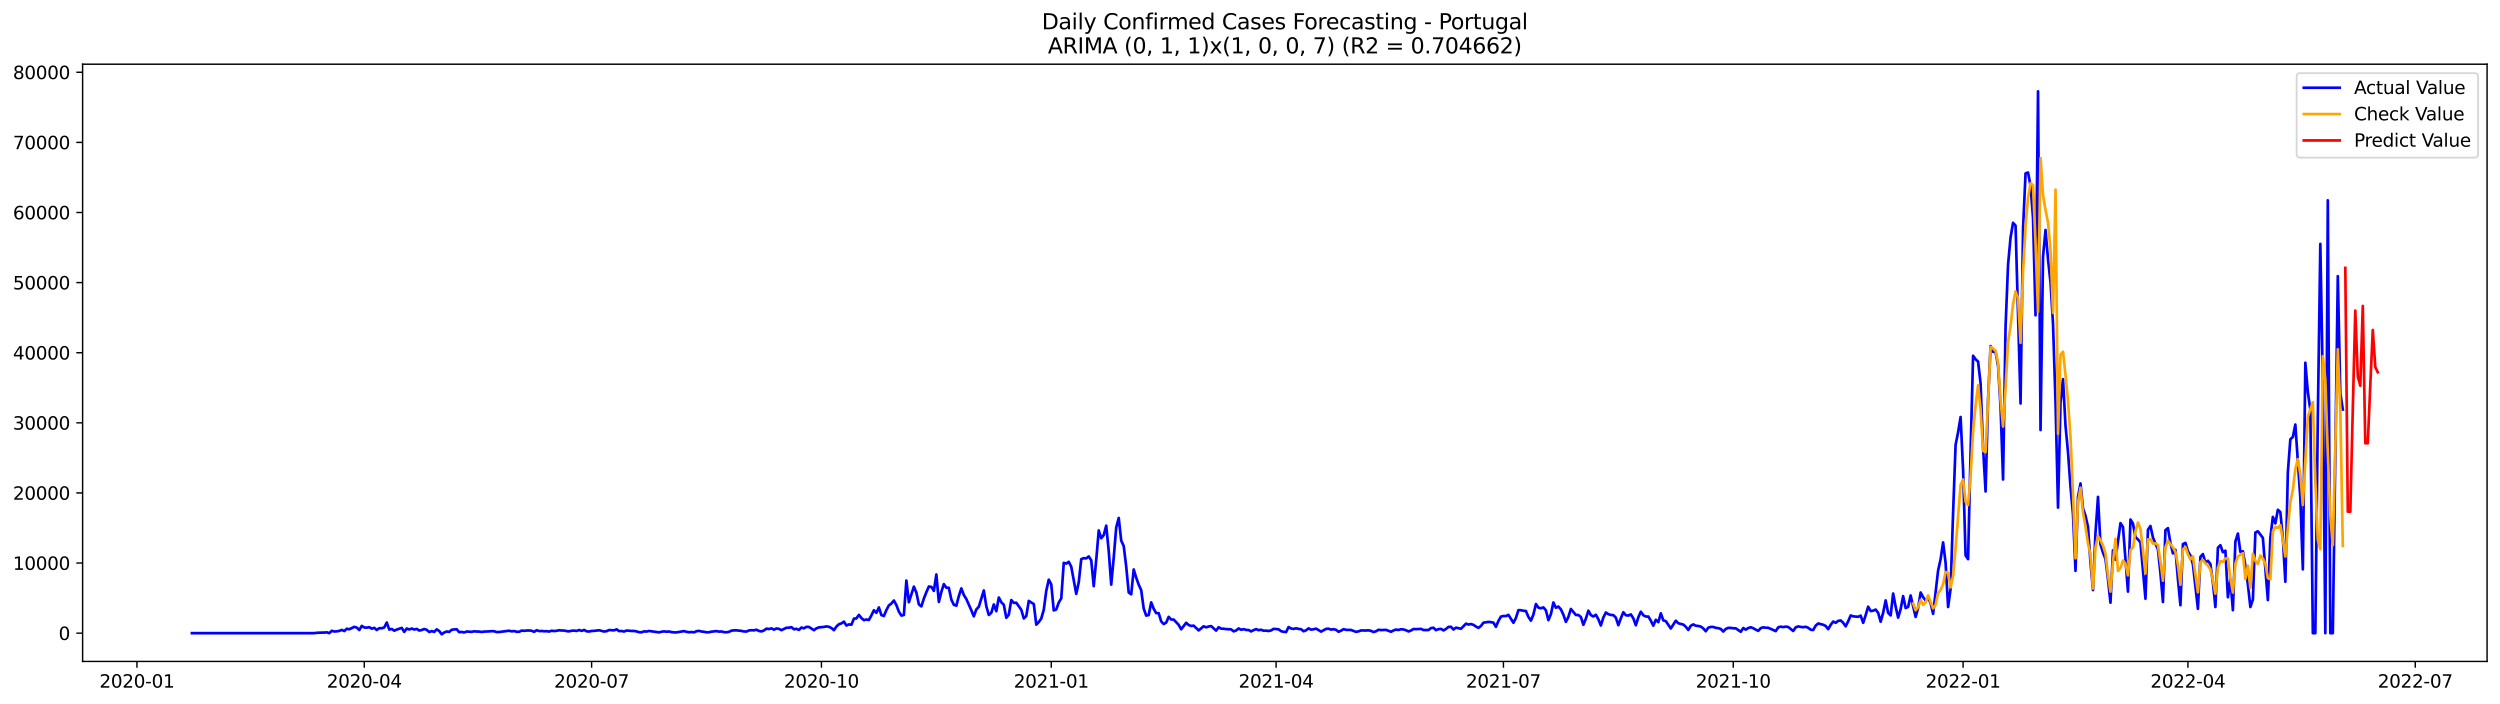 <?xml version="1.0" encoding="utf-8" standalone="no"?>
<!DOCTYPE svg PUBLIC "-//W3C//DTD SVG 1.1//EN"
  "http://www.w3.org/Graphics/SVG/1.1/DTD/svg11.dtd">
<svg xmlns:xlink="http://www.w3.org/1999/xlink" width="1392.412pt" height="392.274pt" viewBox="0 0 1392.412 392.274" xmlns="http://www.w3.org/2000/svg" version="1.1">
 <defs>
  <style type="text/css">*{stroke-linejoin: round; stroke-linecap: butt}</style>
 </defs>
 <g id="figure_1">
  <g id="patch_1">
   <path d="M 0 392.274 
L 1392.412 392.274 
L 1392.412 0 
L 0 0 
z
" style="fill: #ffffff"/>
  </g>
  <g id="axes_1">
   <g id="patch_2">
    <path d="M 46.013 368.396 
L 1385.213 368.396 
L 1385.213 35.755 
L 46.013 35.755 
z
" style="fill: #ffffff"/>
   </g>
   <g id="matplotlib.axis_1">
    <g id="xtick_1">
     <g id="line2d_1">
      <defs>
       <path id="m95163ec326" d="M 0 0 
L 0 3.5 
" style="stroke: #000000; stroke-width: 0.8"/>
      </defs>
      <g>
       <use xlink:href="#m95163ec326" x="76.275" y="368.396" style="stroke: #000000; stroke-width: 0.8"/>
      </g>
     </g>
     <g id="text_1">
      <!-- 2020-01 -->
      <g transform="translate(55.384 382.994)scale(0.1 -0.1)">
       <defs>
        <path id="DejaVuSans-32" d="M 1228 531 
L 3431 531 
L 3431 0 
L 469 0 
L 469 531 
Q 828 903 1448 1529 
Q 2069 2156 2228 2338 
Q 2531 2678 2651 2914 
Q 2772 3150 2772 3378 
Q 2772 3750 2511 3984 
Q 2250 4219 1831 4219 
Q 1534 4219 1204 4116 
Q 875 4013 500 3803 
L 500 4441 
Q 881 4594 1212 4672 
Q 1544 4750 1819 4750 
Q 2544 4750 2975 4387 
Q 3406 4025 3406 3419 
Q 3406 3131 3298 2873 
Q 3191 2616 2906 2266 
Q 2828 2175 2409 1742 
Q 1991 1309 1228 531 
z
" transform="scale(0.016)"/>
        <path id="DejaVuSans-30" d="M 2034 4250 
Q 1547 4250 1301 3770 
Q 1056 3291 1056 2328 
Q 1056 1369 1301 889 
Q 1547 409 2034 409 
Q 2525 409 2770 889 
Q 3016 1369 3016 2328 
Q 3016 3291 2770 3770 
Q 2525 4250 2034 4250 
z
M 2034 4750 
Q 2819 4750 3233 4129 
Q 3647 3509 3647 2328 
Q 3647 1150 3233 529 
Q 2819 -91 2034 -91 
Q 1250 -91 836 529 
Q 422 1150 422 2328 
Q 422 3509 836 4129 
Q 1250 4750 2034 4750 
z
" transform="scale(0.016)"/>
        <path id="DejaVuSans-2d" d="M 313 2009 
L 1997 2009 
L 1997 1497 
L 313 1497 
L 313 2009 
z
" transform="scale(0.016)"/>
        <path id="DejaVuSans-31" d="M 794 531 
L 1825 531 
L 1825 4091 
L 703 3866 
L 703 4441 
L 1819 4666 
L 2450 4666 
L 2450 531 
L 3481 531 
L 3481 0 
L 794 0 
L 794 531 
z
" transform="scale(0.016)"/>
       </defs>
       <use xlink:href="#DejaVuSans-32"/>
       <use xlink:href="#DejaVuSans-30" x="63.623"/>
       <use xlink:href="#DejaVuSans-32" x="127.246"/>
       <use xlink:href="#DejaVuSans-30" x="190.869"/>
       <use xlink:href="#DejaVuSans-2d" x="254.492"/>
       <use xlink:href="#DejaVuSans-30" x="290.576"/>
       <use xlink:href="#DejaVuSans-31" x="354.199"/>
      </g>
     </g>
    </g>
    <g id="xtick_2">
     <g id="line2d_2">
      <g>
       <use xlink:href="#m95163ec326" x="202.89" y="368.396" style="stroke: #000000; stroke-width: 0.8"/>
      </g>
     </g>
     <g id="text_2">
      <!-- 2020-04 -->
      <g transform="translate(181.999 382.994)scale(0.1 -0.1)">
       <defs>
        <path id="DejaVuSans-34" d="M 2419 4116 
L 825 1625 
L 2419 1625 
L 2419 4116 
z
M 2253 4666 
L 3047 4666 
L 3047 1625 
L 3713 1625 
L 3713 1100 
L 3047 1100 
L 3047 0 
L 2419 0 
L 2419 1100 
L 313 1100 
L 313 1709 
L 2253 4666 
z
" transform="scale(0.016)"/>
       </defs>
       <use xlink:href="#DejaVuSans-32"/>
       <use xlink:href="#DejaVuSans-30" x="63.623"/>
       <use xlink:href="#DejaVuSans-32" x="127.246"/>
       <use xlink:href="#DejaVuSans-30" x="190.869"/>
       <use xlink:href="#DejaVuSans-2d" x="254.492"/>
       <use xlink:href="#DejaVuSans-30" x="290.576"/>
       <use xlink:href="#DejaVuSans-34" x="354.199"/>
      </g>
     </g>
    </g>
    <g id="xtick_3">
     <g id="line2d_3">
      <g>
       <use xlink:href="#m95163ec326" x="329.505" y="368.396" style="stroke: #000000; stroke-width: 0.8"/>
      </g>
     </g>
     <g id="text_3">
      <!-- 2020-07 -->
      <g transform="translate(308.614 382.994)scale(0.1 -0.1)">
       <defs>
        <path id="DejaVuSans-37" d="M 525 4666 
L 3525 4666 
L 3525 4397 
L 1831 0 
L 1172 0 
L 2766 4134 
L 525 4134 
L 525 4666 
z
" transform="scale(0.016)"/>
       </defs>
       <use xlink:href="#DejaVuSans-32"/>
       <use xlink:href="#DejaVuSans-30" x="63.623"/>
       <use xlink:href="#DejaVuSans-32" x="127.246"/>
       <use xlink:href="#DejaVuSans-30" x="190.869"/>
       <use xlink:href="#DejaVuSans-2d" x="254.492"/>
       <use xlink:href="#DejaVuSans-30" x="290.576"/>
       <use xlink:href="#DejaVuSans-37" x="354.199"/>
      </g>
     </g>
    </g>
    <g id="xtick_4">
     <g id="line2d_4">
      <g>
       <use xlink:href="#m95163ec326" x="457.512" y="368.396" style="stroke: #000000; stroke-width: 0.8"/>
      </g>
     </g>
     <g id="text_4">
      <!-- 2020-10 -->
      <g transform="translate(436.621 382.994)scale(0.1 -0.1)">
       <use xlink:href="#DejaVuSans-32"/>
       <use xlink:href="#DejaVuSans-30" x="63.623"/>
       <use xlink:href="#DejaVuSans-32" x="127.246"/>
       <use xlink:href="#DejaVuSans-30" x="190.869"/>
       <use xlink:href="#DejaVuSans-2d" x="254.492"/>
       <use xlink:href="#DejaVuSans-31" x="290.576"/>
       <use xlink:href="#DejaVuSans-30" x="354.199"/>
      </g>
     </g>
    </g>
    <g id="xtick_5">
     <g id="line2d_5">
      <g>
       <use xlink:href="#m95163ec326" x="585.519" y="368.396" style="stroke: #000000; stroke-width: 0.8"/>
      </g>
     </g>
     <g id="text_5">
      <!-- 2021-01 -->
      <g transform="translate(564.627 382.994)scale(0.1 -0.1)">
       <use xlink:href="#DejaVuSans-32"/>
       <use xlink:href="#DejaVuSans-30" x="63.623"/>
       <use xlink:href="#DejaVuSans-32" x="127.246"/>
       <use xlink:href="#DejaVuSans-31" x="190.869"/>
       <use xlink:href="#DejaVuSans-2d" x="254.492"/>
       <use xlink:href="#DejaVuSans-30" x="290.576"/>
       <use xlink:href="#DejaVuSans-31" x="354.199"/>
      </g>
     </g>
    </g>
    <g id="xtick_6">
     <g id="line2d_6">
      <g>
       <use xlink:href="#m95163ec326" x="710.743" y="368.396" style="stroke: #000000; stroke-width: 0.8"/>
      </g>
     </g>
     <g id="text_6">
      <!-- 2021-04 -->
      <g transform="translate(689.851 382.994)scale(0.1 -0.1)">
       <use xlink:href="#DejaVuSans-32"/>
       <use xlink:href="#DejaVuSans-30" x="63.623"/>
       <use xlink:href="#DejaVuSans-32" x="127.246"/>
       <use xlink:href="#DejaVuSans-31" x="190.869"/>
       <use xlink:href="#DejaVuSans-2d" x="254.492"/>
       <use xlink:href="#DejaVuSans-30" x="290.576"/>
       <use xlink:href="#DejaVuSans-34" x="354.199"/>
      </g>
     </g>
    </g>
    <g id="xtick_7">
     <g id="line2d_7">
      <g>
       <use xlink:href="#m95163ec326" x="837.358" y="368.396" style="stroke: #000000; stroke-width: 0.8"/>
      </g>
     </g>
     <g id="text_7">
      <!-- 2021-07 -->
      <g transform="translate(816.467 382.994)scale(0.1 -0.1)">
       <use xlink:href="#DejaVuSans-32"/>
       <use xlink:href="#DejaVuSans-30" x="63.623"/>
       <use xlink:href="#DejaVuSans-32" x="127.246"/>
       <use xlink:href="#DejaVuSans-31" x="190.869"/>
       <use xlink:href="#DejaVuSans-2d" x="254.492"/>
       <use xlink:href="#DejaVuSans-30" x="290.576"/>
       <use xlink:href="#DejaVuSans-37" x="354.199"/>
      </g>
     </g>
    </g>
    <g id="xtick_8">
     <g id="line2d_8">
      <g>
       <use xlink:href="#m95163ec326" x="965.365" y="368.396" style="stroke: #000000; stroke-width: 0.8"/>
      </g>
     </g>
     <g id="text_8">
      <!-- 2021-10 -->
      <g transform="translate(944.473 382.994)scale(0.1 -0.1)">
       <use xlink:href="#DejaVuSans-32"/>
       <use xlink:href="#DejaVuSans-30" x="63.623"/>
       <use xlink:href="#DejaVuSans-32" x="127.246"/>
       <use xlink:href="#DejaVuSans-31" x="190.869"/>
       <use xlink:href="#DejaVuSans-2d" x="254.492"/>
       <use xlink:href="#DejaVuSans-31" x="290.576"/>
       <use xlink:href="#DejaVuSans-30" x="354.199"/>
      </g>
     </g>
    </g>
    <g id="xtick_9">
     <g id="line2d_9">
      <g>
       <use xlink:href="#m95163ec326" x="1093.371" y="368.396" style="stroke: #000000; stroke-width: 0.8"/>
      </g>
     </g>
     <g id="text_9">
      <!-- 2022-01 -->
      <g transform="translate(1072.48 382.994)scale(0.1 -0.1)">
       <use xlink:href="#DejaVuSans-32"/>
       <use xlink:href="#DejaVuSans-30" x="63.623"/>
       <use xlink:href="#DejaVuSans-32" x="127.246"/>
       <use xlink:href="#DejaVuSans-32" x="190.869"/>
       <use xlink:href="#DejaVuSans-2d" x="254.492"/>
       <use xlink:href="#DejaVuSans-30" x="290.576"/>
       <use xlink:href="#DejaVuSans-31" x="354.199"/>
      </g>
     </g>
    </g>
    <g id="xtick_10">
     <g id="line2d_10">
      <g>
       <use xlink:href="#m95163ec326" x="1218.595" y="368.396" style="stroke: #000000; stroke-width: 0.8"/>
      </g>
     </g>
     <g id="text_10">
      <!-- 2022-04 -->
      <g transform="translate(1197.704 382.994)scale(0.1 -0.1)">
       <use xlink:href="#DejaVuSans-32"/>
       <use xlink:href="#DejaVuSans-30" x="63.623"/>
       <use xlink:href="#DejaVuSans-32" x="127.246"/>
       <use xlink:href="#DejaVuSans-32" x="190.869"/>
       <use xlink:href="#DejaVuSans-2d" x="254.492"/>
       <use xlink:href="#DejaVuSans-30" x="290.576"/>
       <use xlink:href="#DejaVuSans-34" x="354.199"/>
      </g>
     </g>
    </g>
    <g id="xtick_11">
     <g id="line2d_11">
      <g>
       <use xlink:href="#m95163ec326" x="1345.21" y="368.396" style="stroke: #000000; stroke-width: 0.8"/>
      </g>
     </g>
     <g id="text_11">
      <!-- 2022-07 -->
      <g transform="translate(1324.319 382.994)scale(0.1 -0.1)">
       <use xlink:href="#DejaVuSans-32"/>
       <use xlink:href="#DejaVuSans-30" x="63.623"/>
       <use xlink:href="#DejaVuSans-32" x="127.246"/>
       <use xlink:href="#DejaVuSans-32" x="190.869"/>
       <use xlink:href="#DejaVuSans-2d" x="254.492"/>
       <use xlink:href="#DejaVuSans-30" x="290.576"/>
       <use xlink:href="#DejaVuSans-37" x="354.199"/>
      </g>
     </g>
    </g>
   </g>
   <g id="matplotlib.axis_2">
    <g id="ytick_1">
     <g id="line2d_12">
      <defs>
       <path id="m8794278ff4" d="M 0 0 
L -3.5 0 
" style="stroke: #000000; stroke-width: 0.8"/>
      </defs>
      <g>
       <use xlink:href="#m8794278ff4" x="46.013" y="352.647" style="stroke: #000000; stroke-width: 0.8"/>
      </g>
     </g>
     <g id="text_12">
      <!-- 0 -->
      <g transform="translate(32.65 356.446)scale(0.1 -0.1)">
       <use xlink:href="#DejaVuSans-30"/>
      </g>
     </g>
    </g>
    <g id="ytick_2">
     <g id="line2d_13">
      <g>
       <use xlink:href="#m8794278ff4" x="46.013" y="313.598" style="stroke: #000000; stroke-width: 0.8"/>
      </g>
     </g>
     <g id="text_13">
      <!-- 10000 -->
      <g transform="translate(7.2 317.397)scale(0.1 -0.1)">
       <use xlink:href="#DejaVuSans-31"/>
       <use xlink:href="#DejaVuSans-30" x="63.623"/>
       <use xlink:href="#DejaVuSans-30" x="127.246"/>
       <use xlink:href="#DejaVuSans-30" x="190.869"/>
       <use xlink:href="#DejaVuSans-30" x="254.492"/>
      </g>
     </g>
    </g>
    <g id="ytick_3">
     <g id="line2d_14">
      <g>
       <use xlink:href="#m8794278ff4" x="46.013" y="274.55" style="stroke: #000000; stroke-width: 0.8"/>
      </g>
     </g>
     <g id="text_14">
      <!-- 20000 -->
      <g transform="translate(7.2 278.349)scale(0.1 -0.1)">
       <use xlink:href="#DejaVuSans-32"/>
       <use xlink:href="#DejaVuSans-30" x="63.623"/>
       <use xlink:href="#DejaVuSans-30" x="127.246"/>
       <use xlink:href="#DejaVuSans-30" x="190.869"/>
       <use xlink:href="#DejaVuSans-30" x="254.492"/>
      </g>
     </g>
    </g>
    <g id="ytick_4">
     <g id="line2d_15">
      <g>
       <use xlink:href="#m8794278ff4" x="46.013" y="235.501" style="stroke: #000000; stroke-width: 0.8"/>
      </g>
     </g>
     <g id="text_15">
      <!-- 30000 -->
      <g transform="translate(7.2 239.3)scale(0.1 -0.1)">
       <defs>
        <path id="DejaVuSans-33" d="M 2597 2516 
Q 3050 2419 3304 2112 
Q 3559 1806 3559 1356 
Q 3559 666 3084 287 
Q 2609 -91 1734 -91 
Q 1441 -91 1130 -33 
Q 819 25 488 141 
L 488 750 
Q 750 597 1062 519 
Q 1375 441 1716 441 
Q 2309 441 2620 675 
Q 2931 909 2931 1356 
Q 2931 1769 2642 2001 
Q 2353 2234 1838 2234 
L 1294 2234 
L 1294 2753 
L 1863 2753 
Q 2328 2753 2575 2939 
Q 2822 3125 2822 3475 
Q 2822 3834 2567 4026 
Q 2313 4219 1838 4219 
Q 1578 4219 1281 4162 
Q 984 4106 628 3988 
L 628 4550 
Q 988 4650 1302 4700 
Q 1616 4750 1894 4750 
Q 2613 4750 3031 4423 
Q 3450 4097 3450 3541 
Q 3450 3153 3228 2886 
Q 3006 2619 2597 2516 
z
" transform="scale(0.016)"/>
       </defs>
       <use xlink:href="#DejaVuSans-33"/>
       <use xlink:href="#DejaVuSans-30" x="63.623"/>
       <use xlink:href="#DejaVuSans-30" x="127.246"/>
       <use xlink:href="#DejaVuSans-30" x="190.869"/>
       <use xlink:href="#DejaVuSans-30" x="254.492"/>
      </g>
     </g>
    </g>
    <g id="ytick_5">
     <g id="line2d_16">
      <g>
       <use xlink:href="#m8794278ff4" x="46.013" y="196.453" style="stroke: #000000; stroke-width: 0.8"/>
      </g>
     </g>
     <g id="text_16">
      <!-- 40000 -->
      <g transform="translate(7.2 200.252)scale(0.1 -0.1)">
       <use xlink:href="#DejaVuSans-34"/>
       <use xlink:href="#DejaVuSans-30" x="63.623"/>
       <use xlink:href="#DejaVuSans-30" x="127.246"/>
       <use xlink:href="#DejaVuSans-30" x="190.869"/>
       <use xlink:href="#DejaVuSans-30" x="254.492"/>
      </g>
     </g>
    </g>
    <g id="ytick_6">
     <g id="line2d_17">
      <g>
       <use xlink:href="#m8794278ff4" x="46.013" y="157.404" style="stroke: #000000; stroke-width: 0.8"/>
      </g>
     </g>
     <g id="text_17">
      <!-- 50000 -->
      <g transform="translate(7.2 161.203)scale(0.1 -0.1)">
       <defs>
        <path id="DejaVuSans-35" d="M 691 4666 
L 3169 4666 
L 3169 4134 
L 1269 4134 
L 1269 2991 
Q 1406 3038 1543 3061 
Q 1681 3084 1819 3084 
Q 2600 3084 3056 2656 
Q 3513 2228 3513 1497 
Q 3513 744 3044 326 
Q 2575 -91 1722 -91 
Q 1428 -91 1123 -41 
Q 819 9 494 109 
L 494 744 
Q 775 591 1075 516 
Q 1375 441 1709 441 
Q 2250 441 2565 725 
Q 2881 1009 2881 1497 
Q 2881 1984 2565 2268 
Q 2250 2553 1709 2553 
Q 1456 2553 1204 2497 
Q 953 2441 691 2322 
L 691 4666 
z
" transform="scale(0.016)"/>
       </defs>
       <use xlink:href="#DejaVuSans-35"/>
       <use xlink:href="#DejaVuSans-30" x="63.623"/>
       <use xlink:href="#DejaVuSans-30" x="127.246"/>
       <use xlink:href="#DejaVuSans-30" x="190.869"/>
       <use xlink:href="#DejaVuSans-30" x="254.492"/>
      </g>
     </g>
    </g>
    <g id="ytick_7">
     <g id="line2d_18">
      <g>
       <use xlink:href="#m8794278ff4" x="46.013" y="118.355" style="stroke: #000000; stroke-width: 0.8"/>
      </g>
     </g>
     <g id="text_18">
      <!-- 60000 -->
      <g transform="translate(7.2 122.155)scale(0.1 -0.1)">
       <defs>
        <path id="DejaVuSans-36" d="M 2113 2584 
Q 1688 2584 1439 2293 
Q 1191 2003 1191 1497 
Q 1191 994 1439 701 
Q 1688 409 2113 409 
Q 2538 409 2786 701 
Q 3034 994 3034 1497 
Q 3034 2003 2786 2293 
Q 2538 2584 2113 2584 
z
M 3366 4563 
L 3366 3988 
Q 3128 4100 2886 4159 
Q 2644 4219 2406 4219 
Q 1781 4219 1451 3797 
Q 1122 3375 1075 2522 
Q 1259 2794 1537 2939 
Q 1816 3084 2150 3084 
Q 2853 3084 3261 2657 
Q 3669 2231 3669 1497 
Q 3669 778 3244 343 
Q 2819 -91 2113 -91 
Q 1303 -91 875 529 
Q 447 1150 447 2328 
Q 447 3434 972 4092 
Q 1497 4750 2381 4750 
Q 2619 4750 2861 4703 
Q 3103 4656 3366 4563 
z
" transform="scale(0.016)"/>
       </defs>
       <use xlink:href="#DejaVuSans-36"/>
       <use xlink:href="#DejaVuSans-30" x="63.623"/>
       <use xlink:href="#DejaVuSans-30" x="127.246"/>
       <use xlink:href="#DejaVuSans-30" x="190.869"/>
       <use xlink:href="#DejaVuSans-30" x="254.492"/>
      </g>
     </g>
    </g>
    <g id="ytick_8">
     <g id="line2d_19">
      <g>
       <use xlink:href="#m8794278ff4" x="46.013" y="79.307" style="stroke: #000000; stroke-width: 0.8"/>
      </g>
     </g>
     <g id="text_19">
      <!-- 70000 -->
      <g transform="translate(7.2 83.106)scale(0.1 -0.1)">
       <use xlink:href="#DejaVuSans-37"/>
       <use xlink:href="#DejaVuSans-30" x="63.623"/>
       <use xlink:href="#DejaVuSans-30" x="127.246"/>
       <use xlink:href="#DejaVuSans-30" x="190.869"/>
       <use xlink:href="#DejaVuSans-30" x="254.492"/>
      </g>
     </g>
    </g>
    <g id="ytick_9">
     <g id="line2d_20">
      <g>
       <use xlink:href="#m8794278ff4" x="46.013" y="40.258" style="stroke: #000000; stroke-width: 0.8"/>
      </g>
     </g>
     <g id="text_20">
      <!-- 80000 -->
      <g transform="translate(7.2 44.057)scale(0.1 -0.1)">
       <defs>
        <path id="DejaVuSans-38" d="M 2034 2216 
Q 1584 2216 1326 1975 
Q 1069 1734 1069 1313 
Q 1069 891 1326 650 
Q 1584 409 2034 409 
Q 2484 409 2743 651 
Q 3003 894 3003 1313 
Q 3003 1734 2745 1975 
Q 2488 2216 2034 2216 
z
M 1403 2484 
Q 997 2584 770 2862 
Q 544 3141 544 3541 
Q 544 4100 942 4425 
Q 1341 4750 2034 4750 
Q 2731 4750 3128 4425 
Q 3525 4100 3525 3541 
Q 3525 3141 3298 2862 
Q 3072 2584 2669 2484 
Q 3125 2378 3379 2068 
Q 3634 1759 3634 1313 
Q 3634 634 3220 271 
Q 2806 -91 2034 -91 
Q 1263 -91 848 271 
Q 434 634 434 1313 
Q 434 1759 690 2068 
Q 947 2378 1403 2484 
z
M 1172 3481 
Q 1172 3119 1398 2916 
Q 1625 2713 2034 2713 
Q 2441 2713 2670 2916 
Q 2900 3119 2900 3481 
Q 2900 3844 2670 4047 
Q 2441 4250 2034 4250 
Q 1625 4250 1398 4047 
Q 1172 3844 1172 3481 
z
" transform="scale(0.016)"/>
       </defs>
       <use xlink:href="#DejaVuSans-38"/>
       <use xlink:href="#DejaVuSans-30" x="63.623"/>
       <use xlink:href="#DejaVuSans-30" x="127.246"/>
       <use xlink:href="#DejaVuSans-30" x="190.869"/>
       <use xlink:href="#DejaVuSans-30" x="254.492"/>
      </g>
     </g>
    </g>
   </g>
   <g id="line2d_21">
    <path d="M 106.885 352.647 
L 175.063 352.647 
L 176.454 352.44 
L 180.628 352.311 
L 182.02 352.19 
L 183.411 352.647 
L 184.802 351.331 
L 186.194 351.729 
L 187.585 351.632 
L 188.976 351.397 
L 190.368 350.851 
L 191.759 351.468 
L 193.151 350.175 
L 194.542 350.503 
L 197.325 349.125 
L 198.716 349.554 
L 200.107 350.905 
L 201.499 348.605 
L 202.89 349.492 
L 204.282 349.589 
L 205.673 349.32 
L 207.064 350.156 
L 208.456 349.703 
L 209.847 350.882 
L 211.238 349.867 
L 212.63 349.917 
L 214.021 349.464 
L 215.413 346.727 
L 216.804 350.636 
L 218.195 350.312 
L 219.587 351.284 
L 220.978 350.64 
L 223.761 349.718 
L 225.152 351.94 
L 226.544 350.058 
L 227.935 350.612 
L 229.326 350.081 
L 230.718 350.632 
L 232.109 350.292 
L 233.5 351.198 
L 234.892 350.913 
L 236.283 350.323 
L 237.675 350.804 
L 239.066 352.01 
L 240.457 351.495 
L 241.849 351.932 
L 243.24 350.538 
L 244.632 351.452 
L 246.023 353.276 
L 247.414 352.288 
L 248.806 351.702 
L 250.197 351.952 
L 251.588 350.772 
L 252.98 350.566 
L 254.371 350.487 
L 255.763 352.108 
L 257.154 351.963 
L 258.545 352.264 
L 259.937 351.733 
L 262.719 351.917 
L 264.111 351.616 
L 265.502 351.76 
L 266.894 351.764 
L 268.285 351.971 
L 269.676 351.776 
L 272.459 351.663 
L 273.85 351.522 
L 275.242 351.589 
L 276.633 352.053 
L 278.025 352.003 
L 282.199 351.46 
L 283.59 351.28 
L 284.981 351.643 
L 286.373 351.487 
L 287.764 351.866 
L 289.156 351.885 
L 290.547 351.218 
L 291.938 351.354 
L 293.33 351.175 
L 294.721 351.155 
L 296.112 351.311 
L 297.504 351.897 
L 298.895 351.003 
L 300.287 351.499 
L 301.678 351.436 
L 303.069 351.593 
L 304.461 351.542 
L 305.852 351.76 
L 307.243 351.296 
L 308.635 351.475 
L 310.026 351.335 
L 311.418 351.018 
L 312.809 351.182 
L 314.2 351.175 
L 315.592 351.507 
L 316.983 351.635 
L 318.374 351.3 
L 319.766 351.214 
L 321.157 351.432 
L 322.549 350.886 
L 323.94 351.386 
L 325.331 350.862 
L 326.723 351.608 
L 328.114 351.753 
L 329.505 351.425 
L 330.897 351.366 
L 333.68 351.034 
L 336.462 351.741 
L 337.854 351.526 
L 339.245 350.917 
L 342.028 351.077 
L 343.419 350.53 
L 344.811 351.511 
L 346.202 351.452 
L 347.593 351.737 
L 348.985 351.182 
L 351.768 351.429 
L 353.159 351.425 
L 354.55 351.686 
L 355.942 352.12 
L 357.333 352.151 
L 358.724 351.663 
L 360.116 351.753 
L 361.507 351.425 
L 367.073 352.213 
L 368.464 351.854 
L 369.855 351.651 
L 371.247 351.85 
L 372.638 351.717 
L 374.03 352.049 
L 375.421 352.233 
L 376.812 352.209 
L 380.986 351.514 
L 382.378 351.921 
L 383.769 352.135 
L 385.161 352.034 
L 386.552 352.178 
L 387.943 351.561 
L 389.335 351.378 
L 390.726 351.729 
L 392.117 351.874 
L 393.509 352.174 
L 394.9 352.131 
L 396.292 351.811 
L 399.074 351.511 
L 400.466 351.792 
L 401.857 351.706 
L 403.248 352.081 
L 404.64 352.167 
L 406.031 351.897 
L 407.423 351.233 
L 408.814 351.089 
L 410.205 351.081 
L 412.988 351.397 
L 414.379 351.694 
L 415.771 351.745 
L 417.162 351.124 
L 418.554 351.015 
L 419.945 351.061 
L 421.336 350.749 
L 422.728 351.417 
L 424.119 351.675 
L 425.51 351.132 
L 426.902 350.124 
L 428.293 350.362 
L 429.685 349.964 
L 431.076 350.706 
L 432.467 350.019 
L 433.859 350.253 
L 435.25 350.987 
L 438.033 349.64 
L 439.424 349.601 
L 440.816 349.332 
L 442.207 350.491 
L 443.598 350.214 
L 444.99 350.839 
L 446.381 349.515 
L 447.772 349.949 
L 449.164 349.136 
L 450.555 349.195 
L 453.338 350.987 
L 454.729 349.96 
L 456.121 349.425 
L 458.904 349.179 
L 460.295 348.886 
L 461.686 349.117 
L 463.078 349.781 
L 464.469 350.979 
L 465.86 348.961 
L 467.252 347.656 
L 468.643 347.203 
L 470.035 346.219 
L 471.426 348.391 
L 472.817 347.77 
L 474.209 347.93 
L 475.6 344.556 
L 476.991 344.443 
L 478.383 342.463 
L 479.774 344.24 
L 481.166 345.399 
L 482.557 345.036 
L 483.948 345.321 
L 485.34 342.748 
L 486.731 339.878 
L 488.122 341.327 
L 489.514 338.32 
L 490.905 342.584 
L 492.297 343.092 
L 493.688 339.765 
L 495.079 337.184 
L 496.471 336.153 
L 497.862 334.466 
L 499.253 337 
L 500.645 340.69 
L 502.036 342.861 
L 503.428 342.51 
L 504.819 323.372 
L 506.21 335.426 
L 508.993 326.719 
L 510.384 330.061 
L 511.776 336.653 
L 513.167 337.742 
L 514.559 333.376 
L 515.95 329.846 
L 517.341 326.668 
L 518.733 326.867 
L 520.124 329.081 
L 521.515 319.959 
L 522.907 335.262 
L 524.298 329.643 
L 525.69 325.336 
L 527.081 327.308 
L 528.472 327.375 
L 529.864 333.95 
L 531.255 336.856 
L 532.646 337.344 
L 534.038 331.99 
L 535.429 327.722 
L 536.821 331.389 
L 538.212 333.638 
L 540.995 339.909 
L 542.386 343.271 
L 543.777 339.433 
L 545.169 337.918 
L 547.952 328.878 
L 549.343 337.676 
L 550.734 342.506 
L 552.126 341.303 
L 553.517 336.649 
L 554.909 340.409 
L 556.3 332.81 
L 557.691 335.415 
L 559.083 336.856 
L 560.474 344.08 
L 561.865 342.346 
L 563.257 334.216 
L 564.648 335.778 
L 566.04 335.715 
L 568.822 339.628 
L 570.214 344.451 
L 571.605 343.135 
L 572.996 334.677 
L 575.779 336.457 
L 577.171 347.906 
L 578.562 346.489 
L 579.953 344.474 
L 581.345 339.62 
L 582.736 329.026 
L 584.127 322.864 
L 585.519 325.504 
L 586.91 339.991 
L 588.302 339.433 
L 589.693 335.586 
L 591.084 333.294 
L 592.476 313.493 
L 593.867 313.883 
L 595.258 312.911 
L 596.65 315.637 
L 599.433 330.764 
L 600.824 324.301 
L 602.215 311.427 
L 603.607 310.873 
L 604.998 311.009 
L 606.389 309.9 
L 607.781 312.095 
L 609.172 326.476 
L 610.564 311.822 
L 611.955 295.452 
L 613.346 299.759 
L 614.738 298.03 
L 616.129 292.774 
L 617.52 306.878 
L 618.912 325.613 
L 620.303 310.611 
L 621.695 293.789 
L 623.086 288.482 
L 624.477 301.103 
L 625.869 304.09 
L 627.26 315.558 
L 628.651 329.979 
L 630.043 331.014 
L 631.434 317.179 
L 632.826 321.744 
L 634.217 325.641 
L 635.608 328.702 
L 637 338.949 
L 638.391 342.865 
L 639.782 342.561 
L 641.174 335.516 
L 642.565 339.058 
L 643.957 341.502 
L 645.348 341.495 
L 646.739 346.098 
L 648.131 347.559 
L 649.522 346.782 
L 650.913 343.572 
L 652.305 345.056 
L 653.696 345.071 
L 656.479 348.016 
L 657.87 350.503 
L 660.653 346.868 
L 662.044 348.117 
L 663.436 348.637 
L 664.827 348.465 
L 667.61 351.108 
L 670.393 348.824 
L 671.784 349.406 
L 673.176 348.941 
L 674.567 348.715 
L 677.35 351.222 
L 678.741 349.339 
L 680.132 350.14 
L 681.524 350.198 
L 682.915 350.394 
L 685.698 350.534 
L 687.089 351.647 
L 688.481 351.147 
L 689.872 350.019 
L 691.263 350.753 
L 692.655 350.429 
L 694.046 350.862 
L 695.438 350.89 
L 696.829 351.678 
L 698.22 350.952 
L 699.612 350.402 
L 701.003 350.995 
L 702.394 350.741 
L 703.786 351.304 
L 705.177 351.222 
L 706.569 351.44 
L 707.96 351.132 
L 709.351 350.234 
L 712.134 350.507 
L 713.525 351.553 
L 714.917 351.893 
L 716.308 352.026 
L 717.7 349.234 
L 719.091 350.058 
L 720.482 350.296 
L 721.874 349.937 
L 723.265 350.3 
L 724.656 350.437 
L 726.048 351.589 
L 727.439 351.054 
L 728.831 349.976 
L 730.222 350.69 
L 731.613 350.487 
L 733.005 350.113 
L 735.787 351.788 
L 738.57 350.265 
L 739.962 350.163 
L 741.353 350.671 
L 742.744 350.433 
L 744.136 350.78 
L 745.527 351.881 
L 746.918 351.268 
L 748.31 350.413 
L 749.701 350.812 
L 752.484 350.874 
L 755.267 351.944 
L 756.658 351.639 
L 758.049 351.136 
L 760.832 351.175 
L 762.224 351.061 
L 763.615 351.382 
L 765.006 352.03 
L 766.398 351.6 
L 767.789 350.753 
L 769.181 350.944 
L 771.963 350.815 
L 774.746 351.87 
L 776.137 351.14 
L 777.529 350.651 
L 778.92 350.886 
L 780.312 350.464 
L 781.703 350.605 
L 783.094 351.034 
L 784.486 351.706 
L 785.877 351.182 
L 787.268 350.327 
L 788.66 350.413 
L 791.443 350.269 
L 792.834 350.909 
L 795.617 350.909 
L 797.008 349.82 
L 798.399 349.644 
L 799.791 350.968 
L 801.182 350.409 
L 802.574 350.257 
L 803.965 351.132 
L 805.356 350.312 
L 806.748 349.171 
L 808.139 349.093 
L 809.53 350.62 
L 810.922 349.566 
L 813.705 350.206 
L 816.487 347.375 
L 817.879 347.832 
L 819.27 347.578 
L 820.661 348.027 
L 822.053 348.972 
L 823.444 349.695 
L 824.836 348.664 
L 826.227 346.801 
L 829.01 346.383 
L 830.401 346.524 
L 831.792 346.805 
L 833.184 349.125 
L 834.575 345.829 
L 835.967 343.424 
L 837.358 343.084 
L 838.749 343.135 
L 840.141 342.475 
L 842.923 346.856 
L 844.315 344.173 
L 845.706 339.819 
L 847.098 339.882 
L 848.489 340.175 
L 849.88 340.3 
L 851.272 343.576 
L 852.663 345.688 
L 854.054 342.299 
L 855.446 336.43 
L 856.837 338.429 
L 858.229 338.796 
L 859.62 338.289 
L 861.011 339.913 
L 862.403 345.403 
L 863.794 342.08 
L 865.185 335.559 
L 866.577 338.503 
L 867.968 337.832 
L 869.36 339.386 
L 870.751 342.397 
L 872.142 346.36 
L 873.534 343.603 
L 874.925 339.167 
L 877.708 342.514 
L 879.099 342.533 
L 880.491 343.642 
L 881.882 348 
L 883.273 344.54 
L 884.665 340.14 
L 886.056 342.568 
L 887.448 343.365 
L 888.839 342.412 
L 890.23 344.907 
L 891.622 348.375 
L 893.013 343.931 
L 894.404 341.135 
L 895.796 342.072 
L 897.187 342.502 
L 898.579 342.607 
L 899.97 343.99 
L 901.361 348.215 
L 902.753 344.376 
L 904.144 340.999 
L 905.535 342.674 
L 906.927 342.857 
L 908.318 342.197 
L 909.71 344.4 
L 911.101 348.25 
L 912.492 343.818 
L 913.884 340.69 
L 915.275 342.682 
L 916.666 343.392 
L 918.058 343.377 
L 919.449 345.688 
L 920.841 348.461 
L 922.232 345.196 
L 923.623 346.536 
L 925.015 341.596 
L 926.406 345.532 
L 927.797 345.958 
L 930.58 350.058 
L 933.363 345.704 
L 934.754 347.149 
L 937.537 347.871 
L 938.928 349.089 
L 940.32 350.858 
L 941.711 348.515 
L 943.103 347.777 
L 944.494 348.5 
L 945.885 348.652 
L 947.277 348.98 
L 948.668 350.003 
L 950.059 351.585 
L 951.451 349.601 
L 952.842 349.168 
L 954.234 349.191 
L 955.625 349.691 
L 957.016 349.863 
L 958.408 350.308 
L 959.799 351.749 
L 961.19 350.304 
L 962.582 349.699 
L 963.973 349.722 
L 965.365 349.929 
L 966.756 349.952 
L 969.539 351.893 
L 970.93 349.796 
L 972.321 350.694 
L 973.713 349.792 
L 975.104 349.363 
L 976.496 349.898 
L 977.887 350.698 
L 979.278 351.37 
L 980.67 349.839 
L 982.061 349.414 
L 983.452 349.613 
L 984.844 349.656 
L 989.018 351.511 
L 990.409 349.398 
L 991.801 349.027 
L 993.192 349.269 
L 994.584 349.015 
L 995.975 349.199 
L 998.758 351.425 
L 1000.149 349.41 
L 1001.54 348.879 
L 1002.932 349.179 
L 1004.323 349.351 
L 1005.715 349.089 
L 1007.106 349.667 
L 1008.497 350.73 
L 1009.889 350.89 
L 1011.28 348.453 
L 1012.671 347.25 
L 1015.454 347.973 
L 1016.846 348.652 
L 1018.237 350.429 
L 1019.628 348.031 
L 1021.02 346.188 
L 1022.411 346.879 
L 1023.802 345.809 
L 1025.194 345.556 
L 1026.585 346.856 
L 1027.977 348.843 
L 1029.368 346.036 
L 1030.759 342.779 
L 1032.151 343.283 
L 1034.933 343.537 
L 1036.325 342.889 
L 1037.716 346.887 
L 1039.108 342.65 
L 1040.499 337.914 
L 1041.89 340.347 
L 1043.282 340.132 
L 1044.673 339.511 
L 1046.064 341.334 
L 1047.456 346.262 
L 1048.847 341.295 
L 1050.239 334.411 
L 1051.63 341.331 
L 1053.021 342.748 
L 1054.413 330.588 
L 1055.804 337.863 
L 1057.195 343.994 
L 1058.587 339.304 
L 1059.978 332.006 
L 1061.37 338.636 
L 1062.761 338.035 
L 1064.152 331.666 
L 1066.935 343.611 
L 1068.326 338.624 
L 1069.718 329.999 
L 1071.109 332.588 
L 1072.501 334.513 
L 1073.892 332.88 
L 1075.283 335.989 
L 1076.675 341.901 
L 1079.457 317.749 
L 1080.849 311.454 
L 1082.24 302.106 
L 1083.632 313.536 
L 1085.023 338.074 
L 1086.414 327.913 
L 1087.806 285.593 
L 1089.197 247.735 
L 1090.589 240.737 
L 1091.98 232.264 
L 1093.371 261.703 
L 1094.763 309.381 
L 1096.154 311.435 
L 1097.545 251.761 
L 1098.937 198.132 
L 1100.328 200.068 
L 1101.72 201.396 
L 1103.111 213.466 
L 1104.502 249.484 
L 1105.894 273.722 
L 1107.285 222.459 
L 1108.676 192.762 
L 1110.068 195.929 
L 1111.459 196.101 
L 1112.851 203.731 
L 1114.242 226.633 
L 1115.633 267.064 
L 1117.025 181.891 
L 1118.416 147.45 
L 1119.807 132.311 
L 1121.199 124.095 
L 1122.59 125.654 
L 1125.373 224.731 
L 1126.764 127.504 
L 1128.156 96.574 
L 1129.547 96.074 
L 1130.938 103.388 
L 1132.33 121.503 
L 1133.721 175.62 
L 1135.113 50.876 
L 1136.504 239.519 
L 1137.895 142.94 
L 1139.287 128.098 
L 1140.678 144.471 
L 1142.069 157.322 
L 1143.461 180.478 
L 1144.852 223.997 
L 1146.244 282.715 
L 1147.635 224.368 
L 1149.026 211.17 
L 1150.418 237.114 
L 1151.809 251.886 
L 1153.2 271.184 
L 1154.592 286.538 
L 1155.983 317.94 
L 1157.375 276.752 
L 1158.766 269.259 
L 1160.157 283.129 
L 1161.549 287.26 
L 1162.94 293.449 
L 1164.331 313.368 
L 1165.723 328.644 
L 1167.114 296.796 
L 1168.506 276.744 
L 1169.897 303.231 
L 1171.288 307.768 
L 1172.68 311.4 
L 1174.071 322.712 
L 1175.462 335.68 
L 1176.854 306.523 
L 1178.245 311.771 
L 1181.028 291.376 
L 1182.419 293.523 
L 1185.202 329.507 
L 1186.593 289.369 
L 1187.985 291.594 
L 1189.376 299.182 
L 1190.768 300.451 
L 1192.159 302.145 
L 1194.942 333.482 
L 1196.333 295.058 
L 1197.725 292.965 
L 1199.116 299.353 
L 1200.507 302.844 
L 1201.899 305.89 
L 1203.29 319.241 
L 1204.681 335.29 
L 1206.073 295.277 
L 1207.464 294.156 
L 1208.856 302.426 
L 1210.247 308.233 
L 1211.638 306.261 
L 1213.03 322.669 
L 1214.421 337.063 
L 1215.812 303.016 
L 1217.204 302.368 
L 1218.595 307.05 
L 1219.987 309.416 
L 1221.378 314.309 
L 1224.161 339.109 
L 1225.552 310.146 
L 1226.943 308.6 
L 1228.335 313.305 
L 1229.726 312.341 
L 1231.118 314.176 
L 1232.509 324.419 
L 1233.9 338.074 
L 1235.292 305.066 
L 1236.683 303.66 
L 1238.074 307.546 
L 1239.466 306.714 
L 1240.857 332.642 
L 1242.249 322.782 
L 1243.64 339.851 
L 1245.031 301.61 
L 1246.423 297.178 
L 1247.814 307.358 
L 1249.205 307.069 
L 1250.597 315.109 
L 1251.988 325.531 
L 1253.38 338.101 
L 1254.771 333.974 
L 1256.162 296.628 
L 1257.554 295.917 
L 1260.336 299.564 
L 1263.119 334.224 
L 1264.511 299.521 
L 1265.902 287.893 
L 1267.293 291.516 
L 1268.685 283.941 
L 1270.076 285.233 
L 1271.467 299.783 
L 1272.859 324.001 
L 1274.25 263.065 
L 1275.642 244.642 
L 1277.033 243.405 
L 1278.424 236.458 
L 1281.207 277.439 
L 1282.598 317.109 
L 1283.99 202.025 
L 1285.381 218.226 
L 1286.773 228.234 
L 1288.164 352.647 
L 1289.555 352.647 
L 1290.947 232.529 
L 1292.338 135.837 
L 1293.729 214.024 
L 1295.121 352.647 
L 1296.512 111.584 
L 1297.904 352.647 
L 1299.295 352.647 
L 1302.078 153.819 
L 1303.469 219.003 
L 1304.861 228.105 
L 1304.861 228.105 
" clip-path="url(#pbeabf46e29)" style="fill: none; stroke: #0000ff; stroke-width: 1.5; stroke-linecap: square"/>
   </g>
   <g id="line2d_22">
    <path d="M 1065.544 336.065 
L 1066.935 339.878 
L 1068.326 338.174 
L 1069.718 334.177 
L 1071.109 336.862 
L 1072.501 335.449 
L 1073.892 331.627 
L 1076.675 338.861 
L 1078.066 336.816 
L 1079.457 330.29 
L 1080.849 328.598 
L 1082.24 325.376 
L 1083.632 318.611 
L 1085.023 319.087 
L 1086.414 327.186 
L 1087.806 320.767 
L 1089.197 304.93 
L 1091.98 270.127 
L 1093.371 267.053 
L 1094.763 279.529 
L 1096.154 281.305 
L 1097.545 265.038 
L 1098.937 240.38 
L 1100.328 225.826 
L 1101.72 214.583 
L 1103.111 227.851 
L 1104.502 251.091 
L 1105.894 251.844 
L 1107.285 223.73 
L 1108.676 193.206 
L 1110.068 194.185 
L 1111.459 195.371 
L 1112.851 202.352 
L 1114.242 222.985 
L 1115.633 237.553 
L 1117.025 216.094 
L 1118.416 190.776 
L 1119.807 181.676 
L 1121.199 169.372 
L 1122.59 162.296 
L 1123.982 165.99 
L 1125.373 190.951 
L 1126.764 151.466 
L 1128.156 126.049 
L 1129.547 110.118 
L 1130.938 101.963 
L 1132.33 103.198 
L 1133.721 135.424 
L 1135.113 173.697 
L 1136.504 88.083 
L 1137.895 108.704 
L 1139.287 117.023 
L 1140.678 123.924 
L 1142.069 139.288 
L 1143.461 174.298 
L 1144.852 105.592 
L 1146.244 241.584 
L 1147.635 197.521 
L 1149.026 195.905 
L 1150.418 208.962 
L 1151.809 223.272 
L 1153.2 243.501 
L 1154.592 274.967 
L 1155.983 310.944 
L 1157.375 279.84 
L 1158.766 271.63 
L 1160.157 285.647 
L 1161.549 293.334 
L 1162.94 302.677 
L 1164.331 309.007 
L 1165.723 327.789 
L 1167.114 304.806 
L 1168.506 298.573 
L 1169.897 300.901 
L 1171.288 303.813 
L 1172.68 308.293 
L 1174.071 320.292 
L 1175.462 329.504 
L 1176.854 313.118 
L 1178.245 300.168 
L 1179.637 318 
L 1181.028 316.424 
L 1182.419 312.177 
L 1183.811 313.863 
L 1185.202 320.473 
L 1186.593 306.32 
L 1187.985 305.018 
L 1189.376 295.89 
L 1190.768 290.986 
L 1192.159 294.573 
L 1193.55 306.376 
L 1194.942 319.514 
L 1196.333 300.416 
L 1197.725 300.324 
L 1199.116 302.749 
L 1200.507 302.61 
L 1201.899 303.624 
L 1203.29 312.792 
L 1204.681 323.462 
L 1206.073 304.792 
L 1207.464 301.223 
L 1210.247 304.856 
L 1211.638 307.42 
L 1213.03 314.648 
L 1214.421 325.702 
L 1215.812 306.02 
L 1217.204 304.634 
L 1218.595 308.723 
L 1219.987 311.573 
L 1221.378 309.921 
L 1224.161 329.894 
L 1225.552 313.033 
L 1226.943 311.943 
L 1228.335 313.74 
L 1229.726 314.964 
L 1231.118 317.061 
L 1232.509 323.105 
L 1233.9 330.634 
L 1235.292 316.19 
L 1236.683 312.525 
L 1238.074 312.948 
L 1239.466 311.048 
L 1240.857 310.993 
L 1242.249 322.2 
L 1243.64 330.037 
L 1245.031 313.912 
L 1246.423 310.03 
L 1247.814 308.99 
L 1249.205 308.111 
L 1250.597 322.453 
L 1251.988 315.055 
L 1253.38 327.3 
L 1254.771 308.475 
L 1256.162 312.385 
L 1257.554 314.16 
L 1258.945 309.415 
L 1260.336 311.027 
L 1261.728 314.017 
L 1263.119 321.968 
L 1264.511 322.722 
L 1265.902 295.86 
L 1267.293 293.458 
L 1268.685 294.035 
L 1270.076 292.489 
L 1271.467 300.759 
L 1272.859 309.942 
L 1274.25 293.928 
L 1275.642 279.626 
L 1277.033 272.879 
L 1278.424 261.208 
L 1279.816 255.719 
L 1281.207 264.322 
L 1282.598 281.257 
L 1285.381 232.022 
L 1288.164 224.041 
L 1289.555 268.111 
L 1290.947 300.665 
L 1292.338 305.892 
L 1293.729 198.355 
L 1295.121 211.416 
L 1296.512 252.531 
L 1297.904 287.197 
L 1299.295 303.638 
L 1302.078 194.498 
L 1303.469 228.316 
L 1304.861 304.052 
L 1304.861 304.052 
" clip-path="url(#pbeabf46e29)" style="fill: none; stroke: #ffa500; stroke-width: 1.5; stroke-linecap: square"/>
   </g>
   <g id="line2d_23">
    <path d="M 1306.252 149.202 
L 1307.643 284.974 
L 1309.035 284.974 
L 1310.426 227.684 
L 1311.817 172.99 
L 1313.209 209.703 
L 1314.6 214.829 
L 1315.992 170.389 
L 1317.383 246.859 
L 1318.774 246.859 
L 1320.166 214.592 
L 1321.557 183.787 
L 1322.948 204.465 
L 1324.34 207.352 
" clip-path="url(#pbeabf46e29)" style="fill: none; stroke: #ff0000; stroke-width: 1.5; stroke-linecap: square"/>
   </g>
   <g id="patch_3">
    <path d="M 46.013 368.396 
L 46.013 35.755 
" style="fill: none; stroke: #000000; stroke-width: 0.8; stroke-linejoin: miter; stroke-linecap: square"/>
   </g>
   <g id="patch_4">
    <path d="M 1385.213 368.396 
L 1385.213 35.755 
" style="fill: none; stroke: #000000; stroke-width: 0.8; stroke-linejoin: miter; stroke-linecap: square"/>
   </g>
   <g id="patch_5">
    <path d="M 46.013 368.396 
L 1385.213 368.396 
" style="fill: none; stroke: #000000; stroke-width: 0.8; stroke-linejoin: miter; stroke-linecap: square"/>
   </g>
   <g id="patch_6">
    <path d="M 46.013 35.755 
L 1385.213 35.755 
" style="fill: none; stroke: #000000; stroke-width: 0.8; stroke-linejoin: miter; stroke-linecap: square"/>
   </g>
   <g id="text_21">
    <!-- Daily Confirmed Cases Forecasting - Portugal -->
    <g transform="translate(580.267 16.318)scale(0.12 -0.12)">
     <defs>
      <path id="DejaVuSans-44" d="M 1259 4147 
L 1259 519 
L 2022 519 
Q 2988 519 3436 956 
Q 3884 1394 3884 2338 
Q 3884 3275 3436 3711 
Q 2988 4147 2022 4147 
L 1259 4147 
z
M 628 4666 
L 1925 4666 
Q 3281 4666 3915 4102 
Q 4550 3538 4550 2338 
Q 4550 1131 3912 565 
Q 3275 0 1925 0 
L 628 0 
L 628 4666 
z
" transform="scale(0.016)"/>
      <path id="DejaVuSans-61" d="M 2194 1759 
Q 1497 1759 1228 1600 
Q 959 1441 959 1056 
Q 959 750 1161 570 
Q 1363 391 1709 391 
Q 2188 391 2477 730 
Q 2766 1069 2766 1631 
L 2766 1759 
L 2194 1759 
z
M 3341 1997 
L 3341 0 
L 2766 0 
L 2766 531 
Q 2569 213 2275 61 
Q 1981 -91 1556 -91 
Q 1019 -91 701 211 
Q 384 513 384 1019 
Q 384 1609 779 1909 
Q 1175 2209 1959 2209 
L 2766 2209 
L 2766 2266 
Q 2766 2663 2505 2880 
Q 2244 3097 1772 3097 
Q 1472 3097 1187 3025 
Q 903 2953 641 2809 
L 641 3341 
Q 956 3463 1253 3523 
Q 1550 3584 1831 3584 
Q 2591 3584 2966 3190 
Q 3341 2797 3341 1997 
z
" transform="scale(0.016)"/>
      <path id="DejaVuSans-69" d="M 603 3500 
L 1178 3500 
L 1178 0 
L 603 0 
L 603 3500 
z
M 603 4863 
L 1178 4863 
L 1178 4134 
L 603 4134 
L 603 4863 
z
" transform="scale(0.016)"/>
      <path id="DejaVuSans-6c" d="M 603 4863 
L 1178 4863 
L 1178 0 
L 603 0 
L 603 4863 
z
" transform="scale(0.016)"/>
      <path id="DejaVuSans-79" d="M 2059 -325 
Q 1816 -950 1584 -1140 
Q 1353 -1331 966 -1331 
L 506 -1331 
L 506 -850 
L 844 -850 
Q 1081 -850 1212 -737 
Q 1344 -625 1503 -206 
L 1606 56 
L 191 3500 
L 800 3500 
L 1894 763 
L 2988 3500 
L 3597 3500 
L 2059 -325 
z
" transform="scale(0.016)"/>
      <path id="DejaVuSans-20" transform="scale(0.016)"/>
      <path id="DejaVuSans-43" d="M 4122 4306 
L 4122 3641 
Q 3803 3938 3442 4084 
Q 3081 4231 2675 4231 
Q 1875 4231 1450 3742 
Q 1025 3253 1025 2328 
Q 1025 1406 1450 917 
Q 1875 428 2675 428 
Q 3081 428 3442 575 
Q 3803 722 4122 1019 
L 4122 359 
Q 3791 134 3420 21 
Q 3050 -91 2638 -91 
Q 1578 -91 968 557 
Q 359 1206 359 2328 
Q 359 3453 968 4101 
Q 1578 4750 2638 4750 
Q 3056 4750 3426 4639 
Q 3797 4528 4122 4306 
z
" transform="scale(0.016)"/>
      <path id="DejaVuSans-6f" d="M 1959 3097 
Q 1497 3097 1228 2736 
Q 959 2375 959 1747 
Q 959 1119 1226 758 
Q 1494 397 1959 397 
Q 2419 397 2687 759 
Q 2956 1122 2956 1747 
Q 2956 2369 2687 2733 
Q 2419 3097 1959 3097 
z
M 1959 3584 
Q 2709 3584 3137 3096 
Q 3566 2609 3566 1747 
Q 3566 888 3137 398 
Q 2709 -91 1959 -91 
Q 1206 -91 779 398 
Q 353 888 353 1747 
Q 353 2609 779 3096 
Q 1206 3584 1959 3584 
z
" transform="scale(0.016)"/>
      <path id="DejaVuSans-6e" d="M 3513 2113 
L 3513 0 
L 2938 0 
L 2938 2094 
Q 2938 2591 2744 2837 
Q 2550 3084 2163 3084 
Q 1697 3084 1428 2787 
Q 1159 2491 1159 1978 
L 1159 0 
L 581 0 
L 581 3500 
L 1159 3500 
L 1159 2956 
Q 1366 3272 1645 3428 
Q 1925 3584 2291 3584 
Q 2894 3584 3203 3211 
Q 3513 2838 3513 2113 
z
" transform="scale(0.016)"/>
      <path id="DejaVuSans-66" d="M 2375 4863 
L 2375 4384 
L 1825 4384 
Q 1516 4384 1395 4259 
Q 1275 4134 1275 3809 
L 1275 3500 
L 2222 3500 
L 2222 3053 
L 1275 3053 
L 1275 0 
L 697 0 
L 697 3053 
L 147 3053 
L 147 3500 
L 697 3500 
L 697 3744 
Q 697 4328 969 4595 
Q 1241 4863 1831 4863 
L 2375 4863 
z
" transform="scale(0.016)"/>
      <path id="DejaVuSans-72" d="M 2631 2963 
Q 2534 3019 2420 3045 
Q 2306 3072 2169 3072 
Q 1681 3072 1420 2755 
Q 1159 2438 1159 1844 
L 1159 0 
L 581 0 
L 581 3500 
L 1159 3500 
L 1159 2956 
Q 1341 3275 1631 3429 
Q 1922 3584 2338 3584 
Q 2397 3584 2469 3576 
Q 2541 3569 2628 3553 
L 2631 2963 
z
" transform="scale(0.016)"/>
      <path id="DejaVuSans-6d" d="M 3328 2828 
Q 3544 3216 3844 3400 
Q 4144 3584 4550 3584 
Q 5097 3584 5394 3201 
Q 5691 2819 5691 2113 
L 5691 0 
L 5113 0 
L 5113 2094 
Q 5113 2597 4934 2840 
Q 4756 3084 4391 3084 
Q 3944 3084 3684 2787 
Q 3425 2491 3425 1978 
L 3425 0 
L 2847 0 
L 2847 2094 
Q 2847 2600 2669 2842 
Q 2491 3084 2119 3084 
Q 1678 3084 1418 2786 
Q 1159 2488 1159 1978 
L 1159 0 
L 581 0 
L 581 3500 
L 1159 3500 
L 1159 2956 
Q 1356 3278 1631 3431 
Q 1906 3584 2284 3584 
Q 2666 3584 2933 3390 
Q 3200 3197 3328 2828 
z
" transform="scale(0.016)"/>
      <path id="DejaVuSans-65" d="M 3597 1894 
L 3597 1613 
L 953 1613 
Q 991 1019 1311 708 
Q 1631 397 2203 397 
Q 2534 397 2845 478 
Q 3156 559 3463 722 
L 3463 178 
Q 3153 47 2828 -22 
Q 2503 -91 2169 -91 
Q 1331 -91 842 396 
Q 353 884 353 1716 
Q 353 2575 817 3079 
Q 1281 3584 2069 3584 
Q 2775 3584 3186 3129 
Q 3597 2675 3597 1894 
z
M 3022 2063 
Q 3016 2534 2758 2815 
Q 2500 3097 2075 3097 
Q 1594 3097 1305 2825 
Q 1016 2553 972 2059 
L 3022 2063 
z
" transform="scale(0.016)"/>
      <path id="DejaVuSans-64" d="M 2906 2969 
L 2906 4863 
L 3481 4863 
L 3481 0 
L 2906 0 
L 2906 525 
Q 2725 213 2448 61 
Q 2172 -91 1784 -91 
Q 1150 -91 751 415 
Q 353 922 353 1747 
Q 353 2572 751 3078 
Q 1150 3584 1784 3584 
Q 2172 3584 2448 3432 
Q 2725 3281 2906 2969 
z
M 947 1747 
Q 947 1113 1208 752 
Q 1469 391 1925 391 
Q 2381 391 2643 752 
Q 2906 1113 2906 1747 
Q 2906 2381 2643 2742 
Q 2381 3103 1925 3103 
Q 1469 3103 1208 2742 
Q 947 2381 947 1747 
z
" transform="scale(0.016)"/>
      <path id="DejaVuSans-73" d="M 2834 3397 
L 2834 2853 
Q 2591 2978 2328 3040 
Q 2066 3103 1784 3103 
Q 1356 3103 1142 2972 
Q 928 2841 928 2578 
Q 928 2378 1081 2264 
Q 1234 2150 1697 2047 
L 1894 2003 
Q 2506 1872 2764 1633 
Q 3022 1394 3022 966 
Q 3022 478 2636 193 
Q 2250 -91 1575 -91 
Q 1294 -91 989 -36 
Q 684 19 347 128 
L 347 722 
Q 666 556 975 473 
Q 1284 391 1588 391 
Q 1994 391 2212 530 
Q 2431 669 2431 922 
Q 2431 1156 2273 1281 
Q 2116 1406 1581 1522 
L 1381 1569 
Q 847 1681 609 1914 
Q 372 2147 372 2553 
Q 372 3047 722 3315 
Q 1072 3584 1716 3584 
Q 2034 3584 2315 3537 
Q 2597 3491 2834 3397 
z
" transform="scale(0.016)"/>
      <path id="DejaVuSans-46" d="M 628 4666 
L 3309 4666 
L 3309 4134 
L 1259 4134 
L 1259 2759 
L 3109 2759 
L 3109 2228 
L 1259 2228 
L 1259 0 
L 628 0 
L 628 4666 
z
" transform="scale(0.016)"/>
      <path id="DejaVuSans-63" d="M 3122 3366 
L 3122 2828 
Q 2878 2963 2633 3030 
Q 2388 3097 2138 3097 
Q 1578 3097 1268 2742 
Q 959 2388 959 1747 
Q 959 1106 1268 751 
Q 1578 397 2138 397 
Q 2388 397 2633 464 
Q 2878 531 3122 666 
L 3122 134 
Q 2881 22 2623 -34 
Q 2366 -91 2075 -91 
Q 1284 -91 818 406 
Q 353 903 353 1747 
Q 353 2603 823 3093 
Q 1294 3584 2113 3584 
Q 2378 3584 2631 3529 
Q 2884 3475 3122 3366 
z
" transform="scale(0.016)"/>
      <path id="DejaVuSans-74" d="M 1172 4494 
L 1172 3500 
L 2356 3500 
L 2356 3053 
L 1172 3053 
L 1172 1153 
Q 1172 725 1289 603 
Q 1406 481 1766 481 
L 2356 481 
L 2356 0 
L 1766 0 
Q 1100 0 847 248 
Q 594 497 594 1153 
L 594 3053 
L 172 3053 
L 172 3500 
L 594 3500 
L 594 4494 
L 1172 4494 
z
" transform="scale(0.016)"/>
      <path id="DejaVuSans-67" d="M 2906 1791 
Q 2906 2416 2648 2759 
Q 2391 3103 1925 3103 
Q 1463 3103 1205 2759 
Q 947 2416 947 1791 
Q 947 1169 1205 825 
Q 1463 481 1925 481 
Q 2391 481 2648 825 
Q 2906 1169 2906 1791 
z
M 3481 434 
Q 3481 -459 3084 -895 
Q 2688 -1331 1869 -1331 
Q 1566 -1331 1297 -1286 
Q 1028 -1241 775 -1147 
L 775 -588 
Q 1028 -725 1275 -790 
Q 1522 -856 1778 -856 
Q 2344 -856 2625 -561 
Q 2906 -266 2906 331 
L 2906 616 
Q 2728 306 2450 153 
Q 2172 0 1784 0 
Q 1141 0 747 490 
Q 353 981 353 1791 
Q 353 2603 747 3093 
Q 1141 3584 1784 3584 
Q 2172 3584 2450 3431 
Q 2728 3278 2906 2969 
L 2906 3500 
L 3481 3500 
L 3481 434 
z
" transform="scale(0.016)"/>
      <path id="DejaVuSans-50" d="M 1259 4147 
L 1259 2394 
L 2053 2394 
Q 2494 2394 2734 2622 
Q 2975 2850 2975 3272 
Q 2975 3691 2734 3919 
Q 2494 4147 2053 4147 
L 1259 4147 
z
M 628 4666 
L 2053 4666 
Q 2838 4666 3239 4311 
Q 3641 3956 3641 3272 
Q 3641 2581 3239 2228 
Q 2838 1875 2053 1875 
L 1259 1875 
L 1259 0 
L 628 0 
L 628 4666 
z
" transform="scale(0.016)"/>
      <path id="DejaVuSans-75" d="M 544 1381 
L 544 3500 
L 1119 3500 
L 1119 1403 
Q 1119 906 1312 657 
Q 1506 409 1894 409 
Q 2359 409 2629 706 
Q 2900 1003 2900 1516 
L 2900 3500 
L 3475 3500 
L 3475 0 
L 2900 0 
L 2900 538 
Q 2691 219 2414 64 
Q 2138 -91 1772 -91 
Q 1169 -91 856 284 
Q 544 659 544 1381 
z
M 1991 3584 
L 1991 3584 
z
" transform="scale(0.016)"/>
     </defs>
     <use xlink:href="#DejaVuSans-44"/>
     <use xlink:href="#DejaVuSans-61" x="77.002"/>
     <use xlink:href="#DejaVuSans-69" x="138.281"/>
     <use xlink:href="#DejaVuSans-6c" x="166.064"/>
     <use xlink:href="#DejaVuSans-79" x="193.848"/>
     <use xlink:href="#DejaVuSans-20" x="253.027"/>
     <use xlink:href="#DejaVuSans-43" x="284.814"/>
     <use xlink:href="#DejaVuSans-6f" x="354.639"/>
     <use xlink:href="#DejaVuSans-6e" x="415.82"/>
     <use xlink:href="#DejaVuSans-66" x="479.199"/>
     <use xlink:href="#DejaVuSans-69" x="514.404"/>
     <use xlink:href="#DejaVuSans-72" x="542.188"/>
     <use xlink:href="#DejaVuSans-6d" x="581.551"/>
     <use xlink:href="#DejaVuSans-65" x="678.963"/>
     <use xlink:href="#DejaVuSans-64" x="740.486"/>
     <use xlink:href="#DejaVuSans-20" x="803.963"/>
     <use xlink:href="#DejaVuSans-43" x="835.75"/>
     <use xlink:href="#DejaVuSans-61" x="905.574"/>
     <use xlink:href="#DejaVuSans-73" x="966.854"/>
     <use xlink:href="#DejaVuSans-65" x="1018.953"/>
     <use xlink:href="#DejaVuSans-73" x="1080.477"/>
     <use xlink:href="#DejaVuSans-20" x="1132.576"/>
     <use xlink:href="#DejaVuSans-46" x="1164.363"/>
     <use xlink:href="#DejaVuSans-6f" x="1218.258"/>
     <use xlink:href="#DejaVuSans-72" x="1279.439"/>
     <use xlink:href="#DejaVuSans-65" x="1318.303"/>
     <use xlink:href="#DejaVuSans-63" x="1379.826"/>
     <use xlink:href="#DejaVuSans-61" x="1434.807"/>
     <use xlink:href="#DejaVuSans-73" x="1496.086"/>
     <use xlink:href="#DejaVuSans-74" x="1548.186"/>
     <use xlink:href="#DejaVuSans-69" x="1587.395"/>
     <use xlink:href="#DejaVuSans-6e" x="1615.178"/>
     <use xlink:href="#DejaVuSans-67" x="1678.557"/>
     <use xlink:href="#DejaVuSans-20" x="1742.033"/>
     <use xlink:href="#DejaVuSans-2d" x="1773.82"/>
     <use xlink:href="#DejaVuSans-20" x="1809.904"/>
     <use xlink:href="#DejaVuSans-50" x="1841.691"/>
     <use xlink:href="#DejaVuSans-6f" x="1898.369"/>
     <use xlink:href="#DejaVuSans-72" x="1959.551"/>
     <use xlink:href="#DejaVuSans-74" x="2000.664"/>
     <use xlink:href="#DejaVuSans-75" x="2039.873"/>
     <use xlink:href="#DejaVuSans-67" x="2103.252"/>
     <use xlink:href="#DejaVuSans-61" x="2166.729"/>
     <use xlink:href="#DejaVuSans-6c" x="2228.008"/>
    </g>
    <!-- ARIMA (0, 1, 1)x(1, 0, 0, 7) (R2 = 0.704662) -->
    <g transform="translate(583.628 29.756)scale(0.12 -0.12)">
     <defs>
      <path id="DejaVuSans-41" d="M 2188 4044 
L 1331 1722 
L 3047 1722 
L 2188 4044 
z
M 1831 4666 
L 2547 4666 
L 4325 0 
L 3669 0 
L 3244 1197 
L 1141 1197 
L 716 0 
L 50 0 
L 1831 4666 
z
" transform="scale(0.016)"/>
      <path id="DejaVuSans-52" d="M 2841 2188 
Q 3044 2119 3236 1894 
Q 3428 1669 3622 1275 
L 4263 0 
L 3584 0 
L 2988 1197 
Q 2756 1666 2539 1819 
Q 2322 1972 1947 1972 
L 1259 1972 
L 1259 0 
L 628 0 
L 628 4666 
L 2053 4666 
Q 2853 4666 3247 4331 
Q 3641 3997 3641 3322 
Q 3641 2881 3436 2590 
Q 3231 2300 2841 2188 
z
M 1259 4147 
L 1259 2491 
L 2053 2491 
Q 2509 2491 2742 2702 
Q 2975 2913 2975 3322 
Q 2975 3731 2742 3939 
Q 2509 4147 2053 4147 
L 1259 4147 
z
" transform="scale(0.016)"/>
      <path id="DejaVuSans-49" d="M 628 4666 
L 1259 4666 
L 1259 0 
L 628 0 
L 628 4666 
z
" transform="scale(0.016)"/>
      <path id="DejaVuSans-4d" d="M 628 4666 
L 1569 4666 
L 2759 1491 
L 3956 4666 
L 4897 4666 
L 4897 0 
L 4281 0 
L 4281 4097 
L 3078 897 
L 2444 897 
L 1241 4097 
L 1241 0 
L 628 0 
L 628 4666 
z
" transform="scale(0.016)"/>
      <path id="DejaVuSans-28" d="M 1984 4856 
Q 1566 4138 1362 3434 
Q 1159 2731 1159 2009 
Q 1159 1288 1364 580 
Q 1569 -128 1984 -844 
L 1484 -844 
Q 1016 -109 783 600 
Q 550 1309 550 2009 
Q 550 2706 781 3412 
Q 1013 4119 1484 4856 
L 1984 4856 
z
" transform="scale(0.016)"/>
      <path id="DejaVuSans-2c" d="M 750 794 
L 1409 794 
L 1409 256 
L 897 -744 
L 494 -744 
L 750 256 
L 750 794 
z
" transform="scale(0.016)"/>
      <path id="DejaVuSans-29" d="M 513 4856 
L 1013 4856 
Q 1481 4119 1714 3412 
Q 1947 2706 1947 2009 
Q 1947 1309 1714 600 
Q 1481 -109 1013 -844 
L 513 -844 
Q 928 -128 1133 580 
Q 1338 1288 1338 2009 
Q 1338 2731 1133 3434 
Q 928 4138 513 4856 
z
" transform="scale(0.016)"/>
      <path id="DejaVuSans-78" d="M 3513 3500 
L 2247 1797 
L 3578 0 
L 2900 0 
L 1881 1375 
L 863 0 
L 184 0 
L 1544 1831 
L 300 3500 
L 978 3500 
L 1906 2253 
L 2834 3500 
L 3513 3500 
z
" transform="scale(0.016)"/>
      <path id="DejaVuSans-3d" d="M 678 2906 
L 4684 2906 
L 4684 2381 
L 678 2381 
L 678 2906 
z
M 678 1631 
L 4684 1631 
L 4684 1100 
L 678 1100 
L 678 1631 
z
" transform="scale(0.016)"/>
      <path id="DejaVuSans-2e" d="M 684 794 
L 1344 794 
L 1344 0 
L 684 0 
L 684 794 
z
" transform="scale(0.016)"/>
     </defs>
     <use xlink:href="#DejaVuSans-41"/>
     <use xlink:href="#DejaVuSans-52" x="68.408"/>
     <use xlink:href="#DejaVuSans-49" x="137.891"/>
     <use xlink:href="#DejaVuSans-4d" x="167.383"/>
     <use xlink:href="#DejaVuSans-41" x="253.662"/>
     <use xlink:href="#DejaVuSans-20" x="322.07"/>
     <use xlink:href="#DejaVuSans-28" x="353.857"/>
     <use xlink:href="#DejaVuSans-30" x="392.871"/>
     <use xlink:href="#DejaVuSans-2c" x="456.494"/>
     <use xlink:href="#DejaVuSans-20" x="488.281"/>
     <use xlink:href="#DejaVuSans-31" x="520.068"/>
     <use xlink:href="#DejaVuSans-2c" x="583.691"/>
     <use xlink:href="#DejaVuSans-20" x="615.479"/>
     <use xlink:href="#DejaVuSans-31" x="647.266"/>
     <use xlink:href="#DejaVuSans-29" x="710.889"/>
     <use xlink:href="#DejaVuSans-78" x="749.902"/>
     <use xlink:href="#DejaVuSans-28" x="809.082"/>
     <use xlink:href="#DejaVuSans-31" x="848.096"/>
     <use xlink:href="#DejaVuSans-2c" x="911.719"/>
     <use xlink:href="#DejaVuSans-20" x="943.506"/>
     <use xlink:href="#DejaVuSans-30" x="975.293"/>
     <use xlink:href="#DejaVuSans-2c" x="1038.916"/>
     <use xlink:href="#DejaVuSans-20" x="1070.703"/>
     <use xlink:href="#DejaVuSans-30" x="1102.49"/>
     <use xlink:href="#DejaVuSans-2c" x="1166.113"/>
     <use xlink:href="#DejaVuSans-20" x="1197.9"/>
     <use xlink:href="#DejaVuSans-37" x="1229.688"/>
     <use xlink:href="#DejaVuSans-29" x="1293.311"/>
     <use xlink:href="#DejaVuSans-20" x="1332.324"/>
     <use xlink:href="#DejaVuSans-28" x="1364.111"/>
     <use xlink:href="#DejaVuSans-52" x="1403.125"/>
     <use xlink:href="#DejaVuSans-32" x="1472.607"/>
     <use xlink:href="#DejaVuSans-20" x="1536.23"/>
     <use xlink:href="#DejaVuSans-3d" x="1568.018"/>
     <use xlink:href="#DejaVuSans-20" x="1651.807"/>
     <use xlink:href="#DejaVuSans-30" x="1683.594"/>
     <use xlink:href="#DejaVuSans-2e" x="1747.217"/>
     <use xlink:href="#DejaVuSans-37" x="1779.004"/>
     <use xlink:href="#DejaVuSans-30" x="1842.627"/>
     <use xlink:href="#DejaVuSans-34" x="1906.25"/>
     <use xlink:href="#DejaVuSans-36" x="1969.873"/>
     <use xlink:href="#DejaVuSans-36" x="2033.496"/>
     <use xlink:href="#DejaVuSans-32" x="2097.119"/>
     <use xlink:href="#DejaVuSans-29" x="2160.742"/>
    </g>
   </g>
   <g id="legend_1">
    <g id="patch_7">
     <path d="M 1281.133 87.79 
L 1378.213 87.79 
Q 1380.213 87.79 1380.213 85.79 
L 1380.213 42.755 
Q 1380.213 40.755 1378.213 40.755 
L 1281.133 40.755 
Q 1279.133 40.755 1279.133 42.755 
L 1279.133 85.79 
Q 1279.133 87.79 1281.133 87.79 
z
" style="fill: #ffffff; opacity: 0.8; stroke: #cccccc; stroke-linejoin: miter"/>
    </g>
    <g id="line2d_24">
     <path d="M 1283.133 48.854 
L 1293.133 48.854 
L 1303.133 48.854 
" style="fill: none; stroke: #0000ff; stroke-width: 1.5; stroke-linecap: square"/>
    </g>
    <g id="text_22">
     <!-- Actual Value -->
     <g transform="translate(1311.133 52.354)scale(0.1 -0.1)">
      <defs>
       <path id="DejaVuSans-56" d="M 1831 0 
L 50 4666 
L 709 4666 
L 2188 738 
L 3669 4666 
L 4325 4666 
L 2547 0 
L 1831 0 
z
" transform="scale(0.016)"/>
      </defs>
      <use xlink:href="#DejaVuSans-41"/>
      <use xlink:href="#DejaVuSans-63" x="66.658"/>
      <use xlink:href="#DejaVuSans-74" x="121.639"/>
      <use xlink:href="#DejaVuSans-75" x="160.848"/>
      <use xlink:href="#DejaVuSans-61" x="224.227"/>
      <use xlink:href="#DejaVuSans-6c" x="285.506"/>
      <use xlink:href="#DejaVuSans-20" x="313.289"/>
      <use xlink:href="#DejaVuSans-56" x="345.076"/>
      <use xlink:href="#DejaVuSans-61" x="405.734"/>
      <use xlink:href="#DejaVuSans-6c" x="467.014"/>
      <use xlink:href="#DejaVuSans-75" x="494.797"/>
      <use xlink:href="#DejaVuSans-65" x="558.176"/>
     </g>
    </g>
    <g id="line2d_25">
     <path d="M 1283.133 63.532 
L 1293.133 63.532 
L 1303.133 63.532 
" style="fill: none; stroke: #ffa500; stroke-width: 1.5; stroke-linecap: square"/>
    </g>
    <g id="text_23">
     <!-- Check Value -->
     <g transform="translate(1311.133 67.032)scale(0.1 -0.1)">
      <defs>
       <path id="DejaVuSans-68" d="M 3513 2113 
L 3513 0 
L 2938 0 
L 2938 2094 
Q 2938 2591 2744 2837 
Q 2550 3084 2163 3084 
Q 1697 3084 1428 2787 
Q 1159 2491 1159 1978 
L 1159 0 
L 581 0 
L 581 4863 
L 1159 4863 
L 1159 2956 
Q 1366 3272 1645 3428 
Q 1925 3584 2291 3584 
Q 2894 3584 3203 3211 
Q 3513 2838 3513 2113 
z
" transform="scale(0.016)"/>
       <path id="DejaVuSans-6b" d="M 581 4863 
L 1159 4863 
L 1159 1991 
L 2875 3500 
L 3609 3500 
L 1753 1863 
L 3688 0 
L 2938 0 
L 1159 1709 
L 1159 0 
L 581 0 
L 581 4863 
z
" transform="scale(0.016)"/>
      </defs>
      <use xlink:href="#DejaVuSans-43"/>
      <use xlink:href="#DejaVuSans-68" x="69.824"/>
      <use xlink:href="#DejaVuSans-65" x="133.203"/>
      <use xlink:href="#DejaVuSans-63" x="194.727"/>
      <use xlink:href="#DejaVuSans-6b" x="249.707"/>
      <use xlink:href="#DejaVuSans-20" x="307.617"/>
      <use xlink:href="#DejaVuSans-56" x="339.404"/>
      <use xlink:href="#DejaVuSans-61" x="400.062"/>
      <use xlink:href="#DejaVuSans-6c" x="461.342"/>
      <use xlink:href="#DejaVuSans-75" x="489.125"/>
      <use xlink:href="#DejaVuSans-65" x="552.504"/>
     </g>
    </g>
    <g id="line2d_26">
     <path d="M 1283.133 78.21 
L 1293.133 78.21 
L 1303.133 78.21 
" style="fill: none; stroke: #ff0000; stroke-width: 1.5; stroke-linecap: square"/>
    </g>
    <g id="text_24">
     <!-- Predict Value -->
     <g transform="translate(1311.133 81.71)scale(0.1 -0.1)">
      <use xlink:href="#DejaVuSans-50"/>
      <use xlink:href="#DejaVuSans-72" x="58.553"/>
      <use xlink:href="#DejaVuSans-65" x="97.416"/>
      <use xlink:href="#DejaVuSans-64" x="158.939"/>
      <use xlink:href="#DejaVuSans-69" x="222.416"/>
      <use xlink:href="#DejaVuSans-63" x="250.199"/>
      <use xlink:href="#DejaVuSans-74" x="305.18"/>
      <use xlink:href="#DejaVuSans-20" x="344.389"/>
      <use xlink:href="#DejaVuSans-56" x="376.176"/>
      <use xlink:href="#DejaVuSans-61" x="436.834"/>
      <use xlink:href="#DejaVuSans-6c" x="498.113"/>
      <use xlink:href="#DejaVuSans-75" x="525.896"/>
      <use xlink:href="#DejaVuSans-65" x="589.275"/>
     </g>
    </g>
   </g>
  </g>
 </g>
 <defs>
  <clipPath id="pbeabf46e29">
   <rect x="46.013" y="35.755" width="1339.2" height="332.64"/>
  </clipPath>
 </defs>
</svg>
